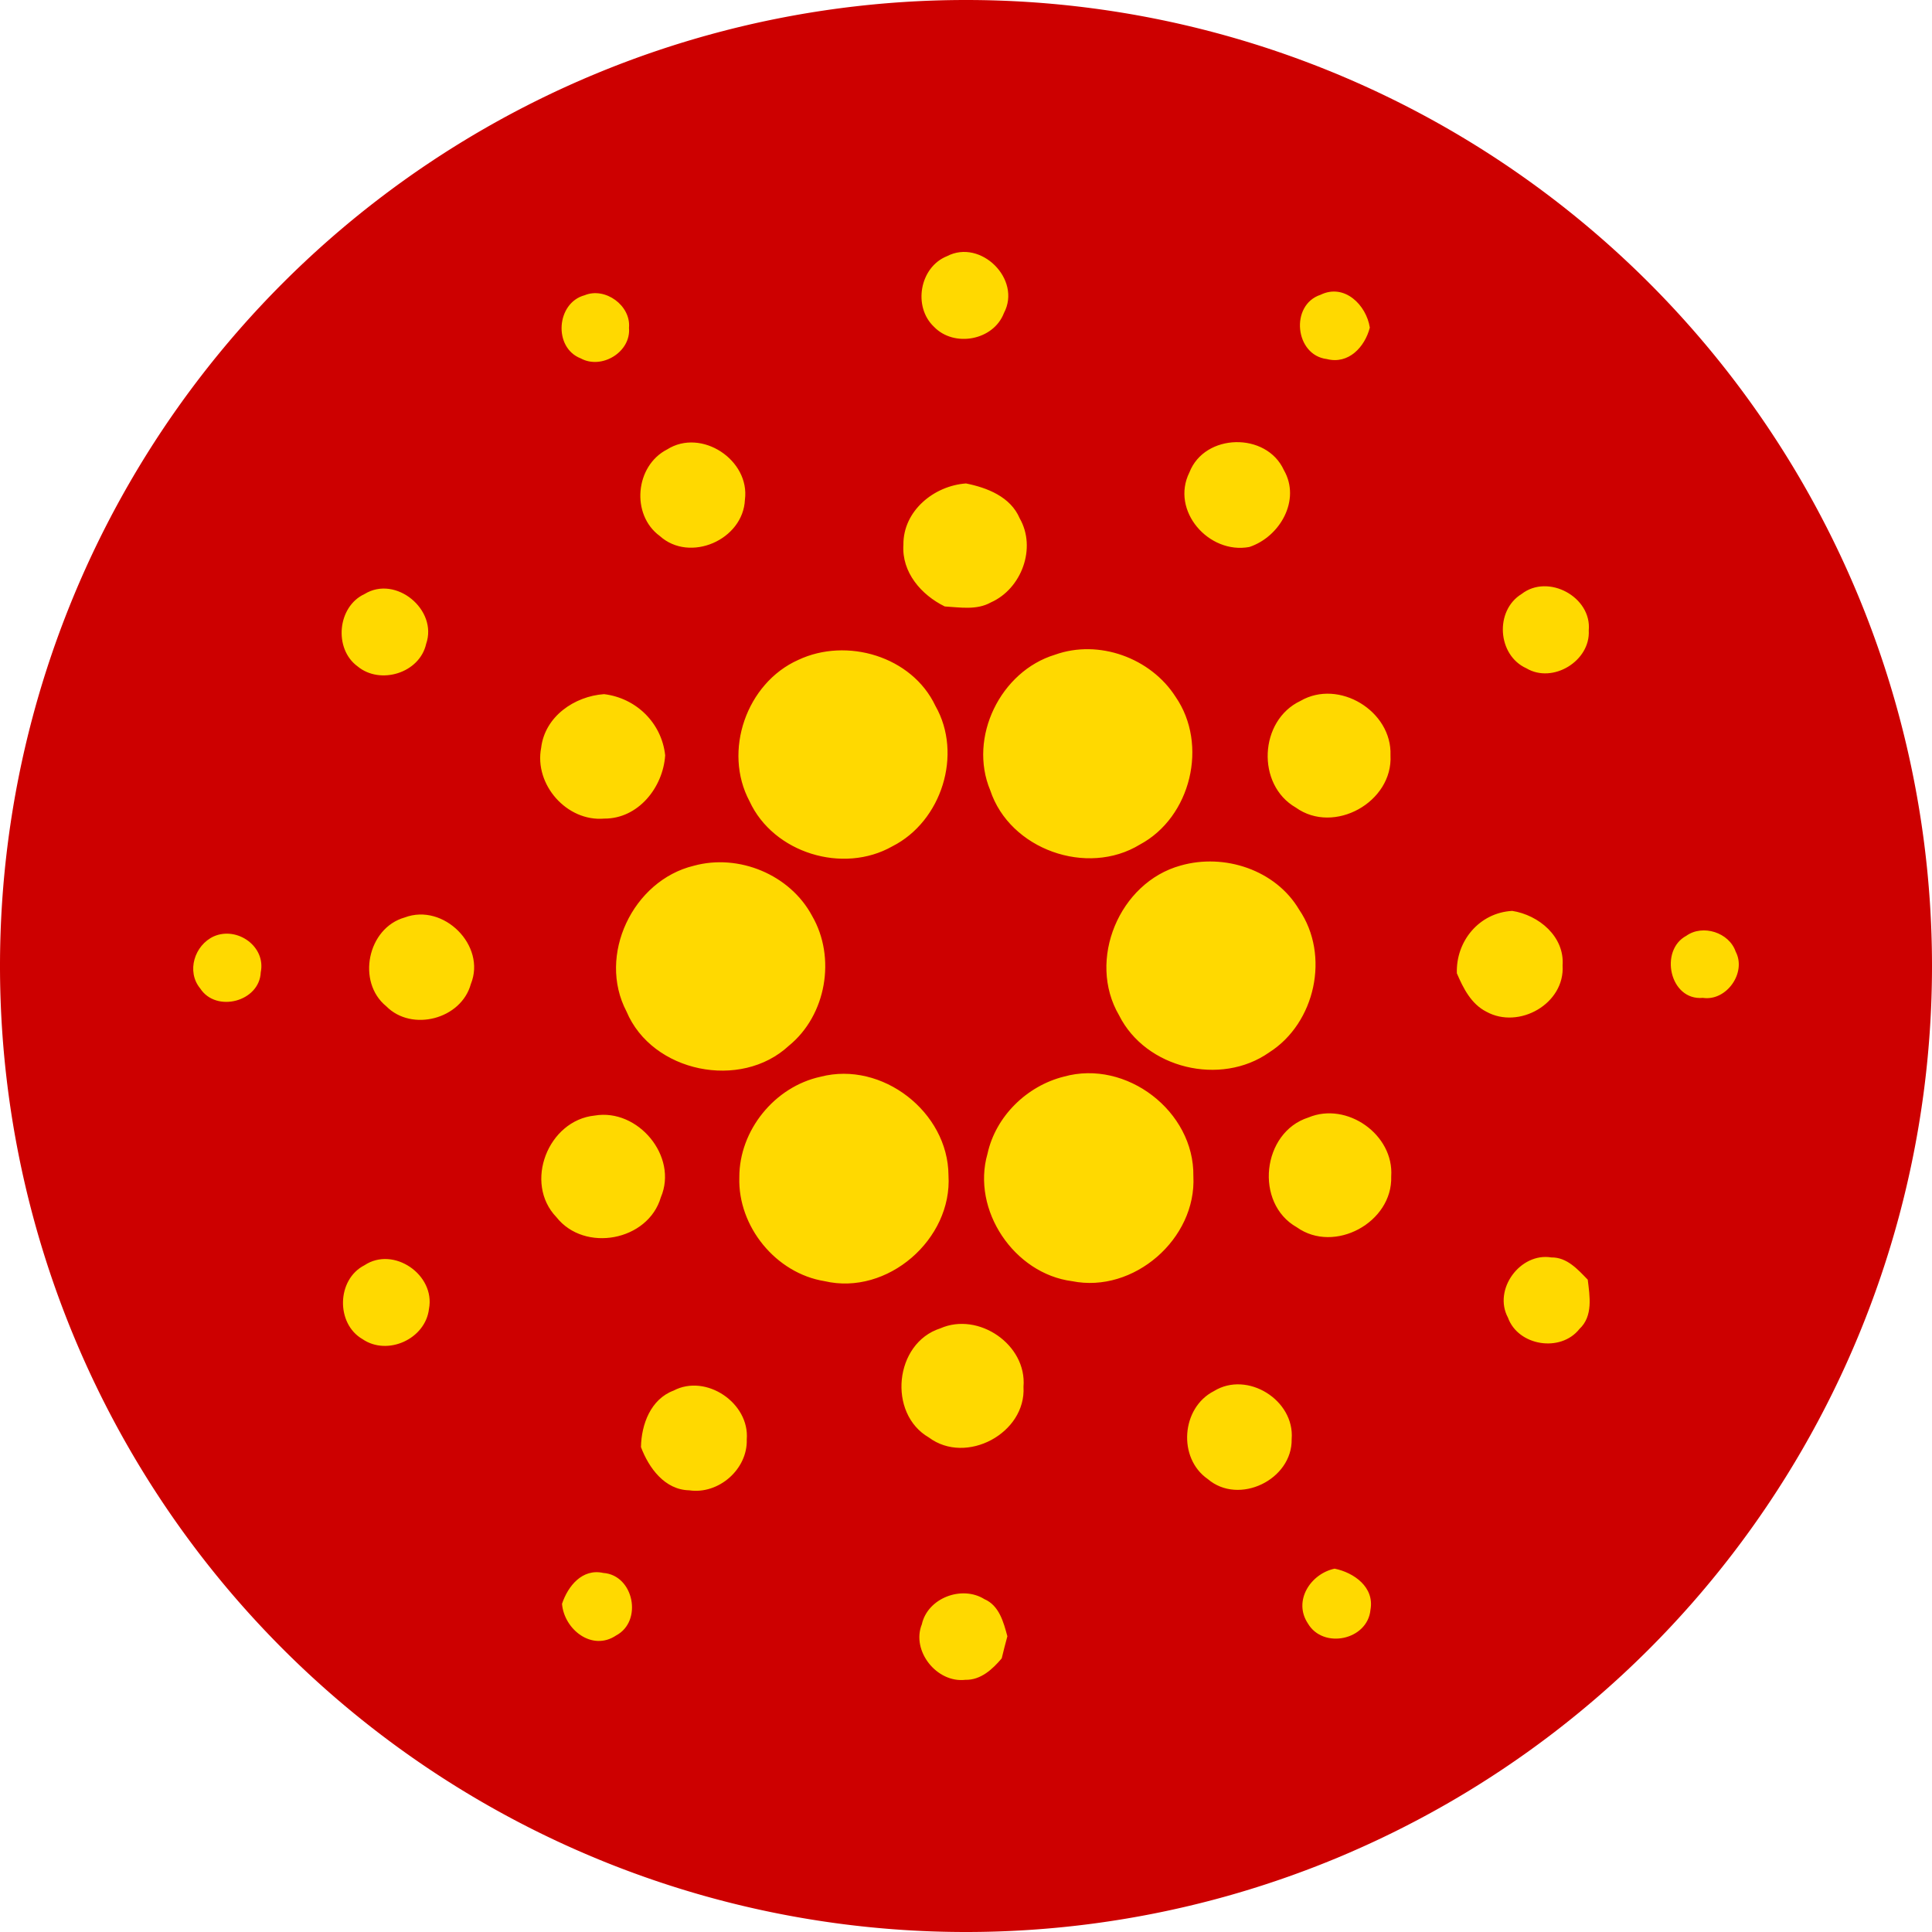 <?xml version="1.0" encoding="UTF-8" standalone="no"?>
<svg
   xmlns:dc="http://purl.org/dc/elements/1.1/"
   xmlns:cc="http://creativecommons.org/ns#"
   xmlns:rdf="http://www.w3.org/1999/02/22-rdf-syntax-ns#"
   xmlns:svg="http://www.w3.org/2000/svg"
   xmlns="http://www.w3.org/2000/svg"
   xmlns:sodipodi="http://sodipodi.sourceforge.net/DTD/sodipodi-0.dtd"
   xmlns:inkscape="http://www.inkscape.org/namespaces/inkscape"
   width="2500"
   height="2500"
   viewBox="0 0 2000 2000"
   version="1.1"
   id="svg917"
   sodipodi:docname="logo.svg"
   inkscape:export-filename="/home/julien/workspace/Ada-Stake-Pool/logo-no-background.png"
   inkscape:export-xdpi="2.4576001"
   inkscape:export-ydpi="2.4576001"
   inkscape:version="1.0.2 (e86c870879, 2021-01-15)">
  <defs
     id="defs921" />
  <sodipodi:namedview
     pagecolor="#ffffff"
     bordercolor="#666666"
     borderopacity="1"
     objecttolerance="10"
     gridtolerance="10"
     guidetolerance="10"
     inkscape:pageopacity="0"
     inkscape:pageshadow="2"
     inkscape:window-width="2560"
     inkscape:window-height="1044"
     id="namedview919"
     showgrid="false"
     fit-margin-top="0"
     fit-margin-left="0"
     fit-margin-right="0"
     fit-margin-bottom="0"
     lock-margins="false"
     inkscape:zoom="0.25"
     inkscape:cx="2074.0415"
     inkscape:cy="1332.516"
     inkscape:window-x="0"
     inkscape:window-y="36"
     inkscape:window-maximized="1"
     inkscape:current-layer="svg917" />
  <path
     id="path927"
     style="fill:#cd0000;fill-opacity:1;fill-rule:evenodd;stroke-width:3.024;paint-order:markers stroke fill"
     d="M 2000,1000 A 1000,1000 0 0 1 1000,2000 1000,1000 0 0 1 0,1000 1000,1000 0 0 1 1000,0 1000,1000 0 0 1 2000,1000 Z" />
  <g
     fill="#3cc8c8"
     id="g915"
     transform="matrix(0.8,0,0,0.8,200.002,260.805)">
    <path
       d="m 975.46,5.46 c 43.59,-22.73 96.8,30 73.64,73.55 -13.45,35.5 -64.45,44.94 -90.5,17.88 C 931,70.92 940,19.59 975.46,5.46 M 506.61,56 c 26.48,-10.9 60,13.36 57.3,42.22 2.81,31.33 -35.5,54.39 -62.49,39.5 -35.76,-13.85 -31.67,-71.9 5.19,-81.72 m 960.26,82.6 c -41.38,-5 -47.93,-70.06 -8.09,-83.16 30.9,-15.07 59.25,13.19 63.77,42.48 -6.48,25.01 -27.42,47.91 -55.68,40.68 M 613.29,255.55 c 44.27,-28 107.44,13.7 100.63,65.12 -2.3,51.92 -71.26,82 -110.17,46.9 -37.62,-27.57 -31.92,-90.82 9.54,-112.02 m 675.81,29.71 c 19.75,-50.9 99.78,-52.44 122.26,-2.89 22.22,38.56 -5.11,86.31 -44.7,99.42 -52.44,9.79 -102.25,-46.9 -77.56,-96.53 M 919,378.9 c -0.43,-43.75 39.42,-76.35 81,-79.33 27.58,5.53 57.64,17.28 69.47,45.11 22.05,38.39 2.47,91.25 -37.37,108.87 -18.22,10.21 -39.76,6.38 -59.6,5.19 C 942.17,443.85 916.63,414.65 919,378.9 m -697.25,63.75 c 40.44,-24.86 95,20.51 79.69,64.44 -8.43,38 -59.51,53.46 -88.71,29.2 -31.17,-22.73 -26.23,-77.38 9.02,-93.64 M 1719,442.57 c 34.31,-26.64 90.93,3.92 86.84,47.24 2.3,39.5 -46.65,69.29 -80.71,48.95 -37.51,-16.86 -41.34,-74.57 -6.13,-96.19 m -603.92,78.65 c 56.62,-20.34 123.87,4 156.14,54.48 42.57,61.71 19.92,155.69 -46.14,191.1 -68.45,41.88 -168.4,6.38 -193.68,-70.06 -28.7,-68.43 13.11,-154.07 83.68,-175.52 m -332.2,6.73 c 62.75,-29.62 147.2,-4.77 177.51,59.42 35.67,62.48 8.09,149.48 -55.68,181.74 -63.85,36.26 -153.93,8.77 -184.83,-58.31 -34.65,-64.87 -3.88,-152.98 63,-182.85 M 450.25,641.67 c 4.77,-40.43 42.91,-66.74 81.39,-69.46 41.46,5 74.58,37.2 79.09,79.16 -2.72,41.54 -34.82,82.14 -78.84,81.89 -48.43,4.17 -90.89,-44.01 -81.64,-91.59 M 1432.73,581 c 49.72,-28.94 118.76,13.19 116.55,70.31 3.41,60.52 -73,103.17 -122.51,67.67 -51.43,-29.56 -47.42,-112.81 5.96,-137.98 M 647.69,794.3 c 58.15,-16 124.64,11.41 153.16,64.86 31.24,53.8 18.47,128.54 -30.05,168 -62.23,57.88 -177,34.64 -210.12,-44.35 -38.06,-72.41 8.17,-169.45 87.01,-188.51 m 630.09,-0.3 c 56.53,-16.17 122.94,5.62 153.33,57.12 40.18,58.9 21,146.75 -38.82,184.72 -62.66,44.09 -159.72,20.94 -194.2,-48 -41.8,-71.31 0.26,-172.09 79.69,-193.84 m -1004.1,67.2 c 50.23,-19 105.91,36.43 85.56,86.23 -12.43,45.37 -76.37,62.14 -109.4,28.69 -38.65,-31.41 -24.34,-101.3 23.84,-114.92 m 1361.5,72.27 c -1.45,-41.62 29,-78.48 71.68,-80.78 34.4,5.45 67.85,33.2 65.13,70.65 3.15,49.46 -56.45,83.08 -98.59,59.84 -19.75,-10.04 -29.88,-30.3 -38.22,-49.71 M 26.7,885.63 c 30.22,-13.19 67.6,13 60.7,46.56 -1.62,38 -57.72,52.61 -78.33,20.86 C -9.14,931 1.76,897 26.7,885.63 Z m 1905.43,-0.76 c 21.28,-15.15 55.42,-4.26 63.85,20.6 14.3,27.15 -11.92,64.35 -42.48,59.76 -42.9,3.91 -56.78,-61.47 -21.37,-80.36 m -1120.3,182.41 c 79.52,-20.68 165,45.63 165.5,127.51 5.19,82.74 -79,156.11 -160.4,137 -62.92,-10.13 -112.29,-70.74 -110.25,-134.32 -0.17,-60.81 45.72,-117.33 105.15,-130.19 m 314.92,-0.17 c 80.71,-22.56 168.74,44.94 167.46,128.71 4.26,81.21 -77.3,152.11 -157,136 -75,-9.7 -130.34,-92.1 -109.4,-164.88 10.57,-48.5 51.09,-87.94 98.94,-99.83 m -607.19,50.4 c 55.85,-9.53 108.21,52.78 85.56,105.81 -16.52,56.51 -98.76,71.84 -135.12,25.68 -42.65,-44.33 -10.81,-125.37 49.56,-131.49 m 923.55,2.49 c 49.8,-20.86 110.93,22.22 107.1,76.27 2,59.5 -73.47,100.53 -122.17,65.8 -55.16,-31.18 -45.12,-122.94 15.07,-142.07 m 258.14,258.92 c -19.5,-36.35 15.92,-84.53 56.28,-77.8 20.09,-0.34 34.14,15.49 47,28.77 2.64,21.54 7.07,47.24 -10.81,63.84 -24.28,30.73 -79.28,21.96 -92.47,-14.81 M 221.58,1311.24 c 37.72,-25.11 92,12.34 83.52,56.44 -4.51,39 -53.64,61.29 -86,39.16 -34.73,-20.09 -33.45,-77.29 2.48,-95.6 m 745.2,81.64 c 49.38,-21.79 112.29,21.2 107.61,75.59 3.66,60.1 -74.15,101.72 -122.43,65.63 -53.63,-30.99 -44.69,-122.16 14.82,-141.22 m -345.15,80.52 c 42.06,-22.13 98.5,16.09 94.67,63.16 1.28,38.65 -36.44,71.59 -74.58,65.88 -31.59,-0.68 -52.19,-29 -62.32,-55.93 0.52,-29.35 12.6,-62.04 42.23,-73.11 m 699.14,0.68 c 43.25,-26.73 104.72,11.66 100.63,62 1.11,52.61 -68.36,86.31 -108.63,51.75 -38.99,-27.09 -34.23,-92.21 8,-113.75 m 121.58,300.57 c -19.24,-29.11 3.41,-64.18 34.65,-70.82 25.12,5.11 51.68,24 46.4,53.12 -3.66,39.41 -61.3,51.5 -81.05,17.7 m -965.11,-25.28 c 7.66,-23.07 26.22,-46 53.38,-40 39.59,2.81 51.34,62.48 16.69,80.87 -31.16,21.01 -67.31,-7.76 -70.07,-40.87 m 465.61,26.47 c 7.58,-34.13 51.76,-50.73 80.88,-32.6 19.24,8.26 24.86,29.79 29.8,48.09 -2.64,9.53 -5,19.07 -7.32,28.6 -11.92,14.13 -27.24,28.26 -47.08,27.75 -36.87,4.32 -70.13,-37.36 -56.28,-71.84"
       id="path913"
       style="fill:#ffd900;fill-opacity:1" />
  </g>
</svg>

